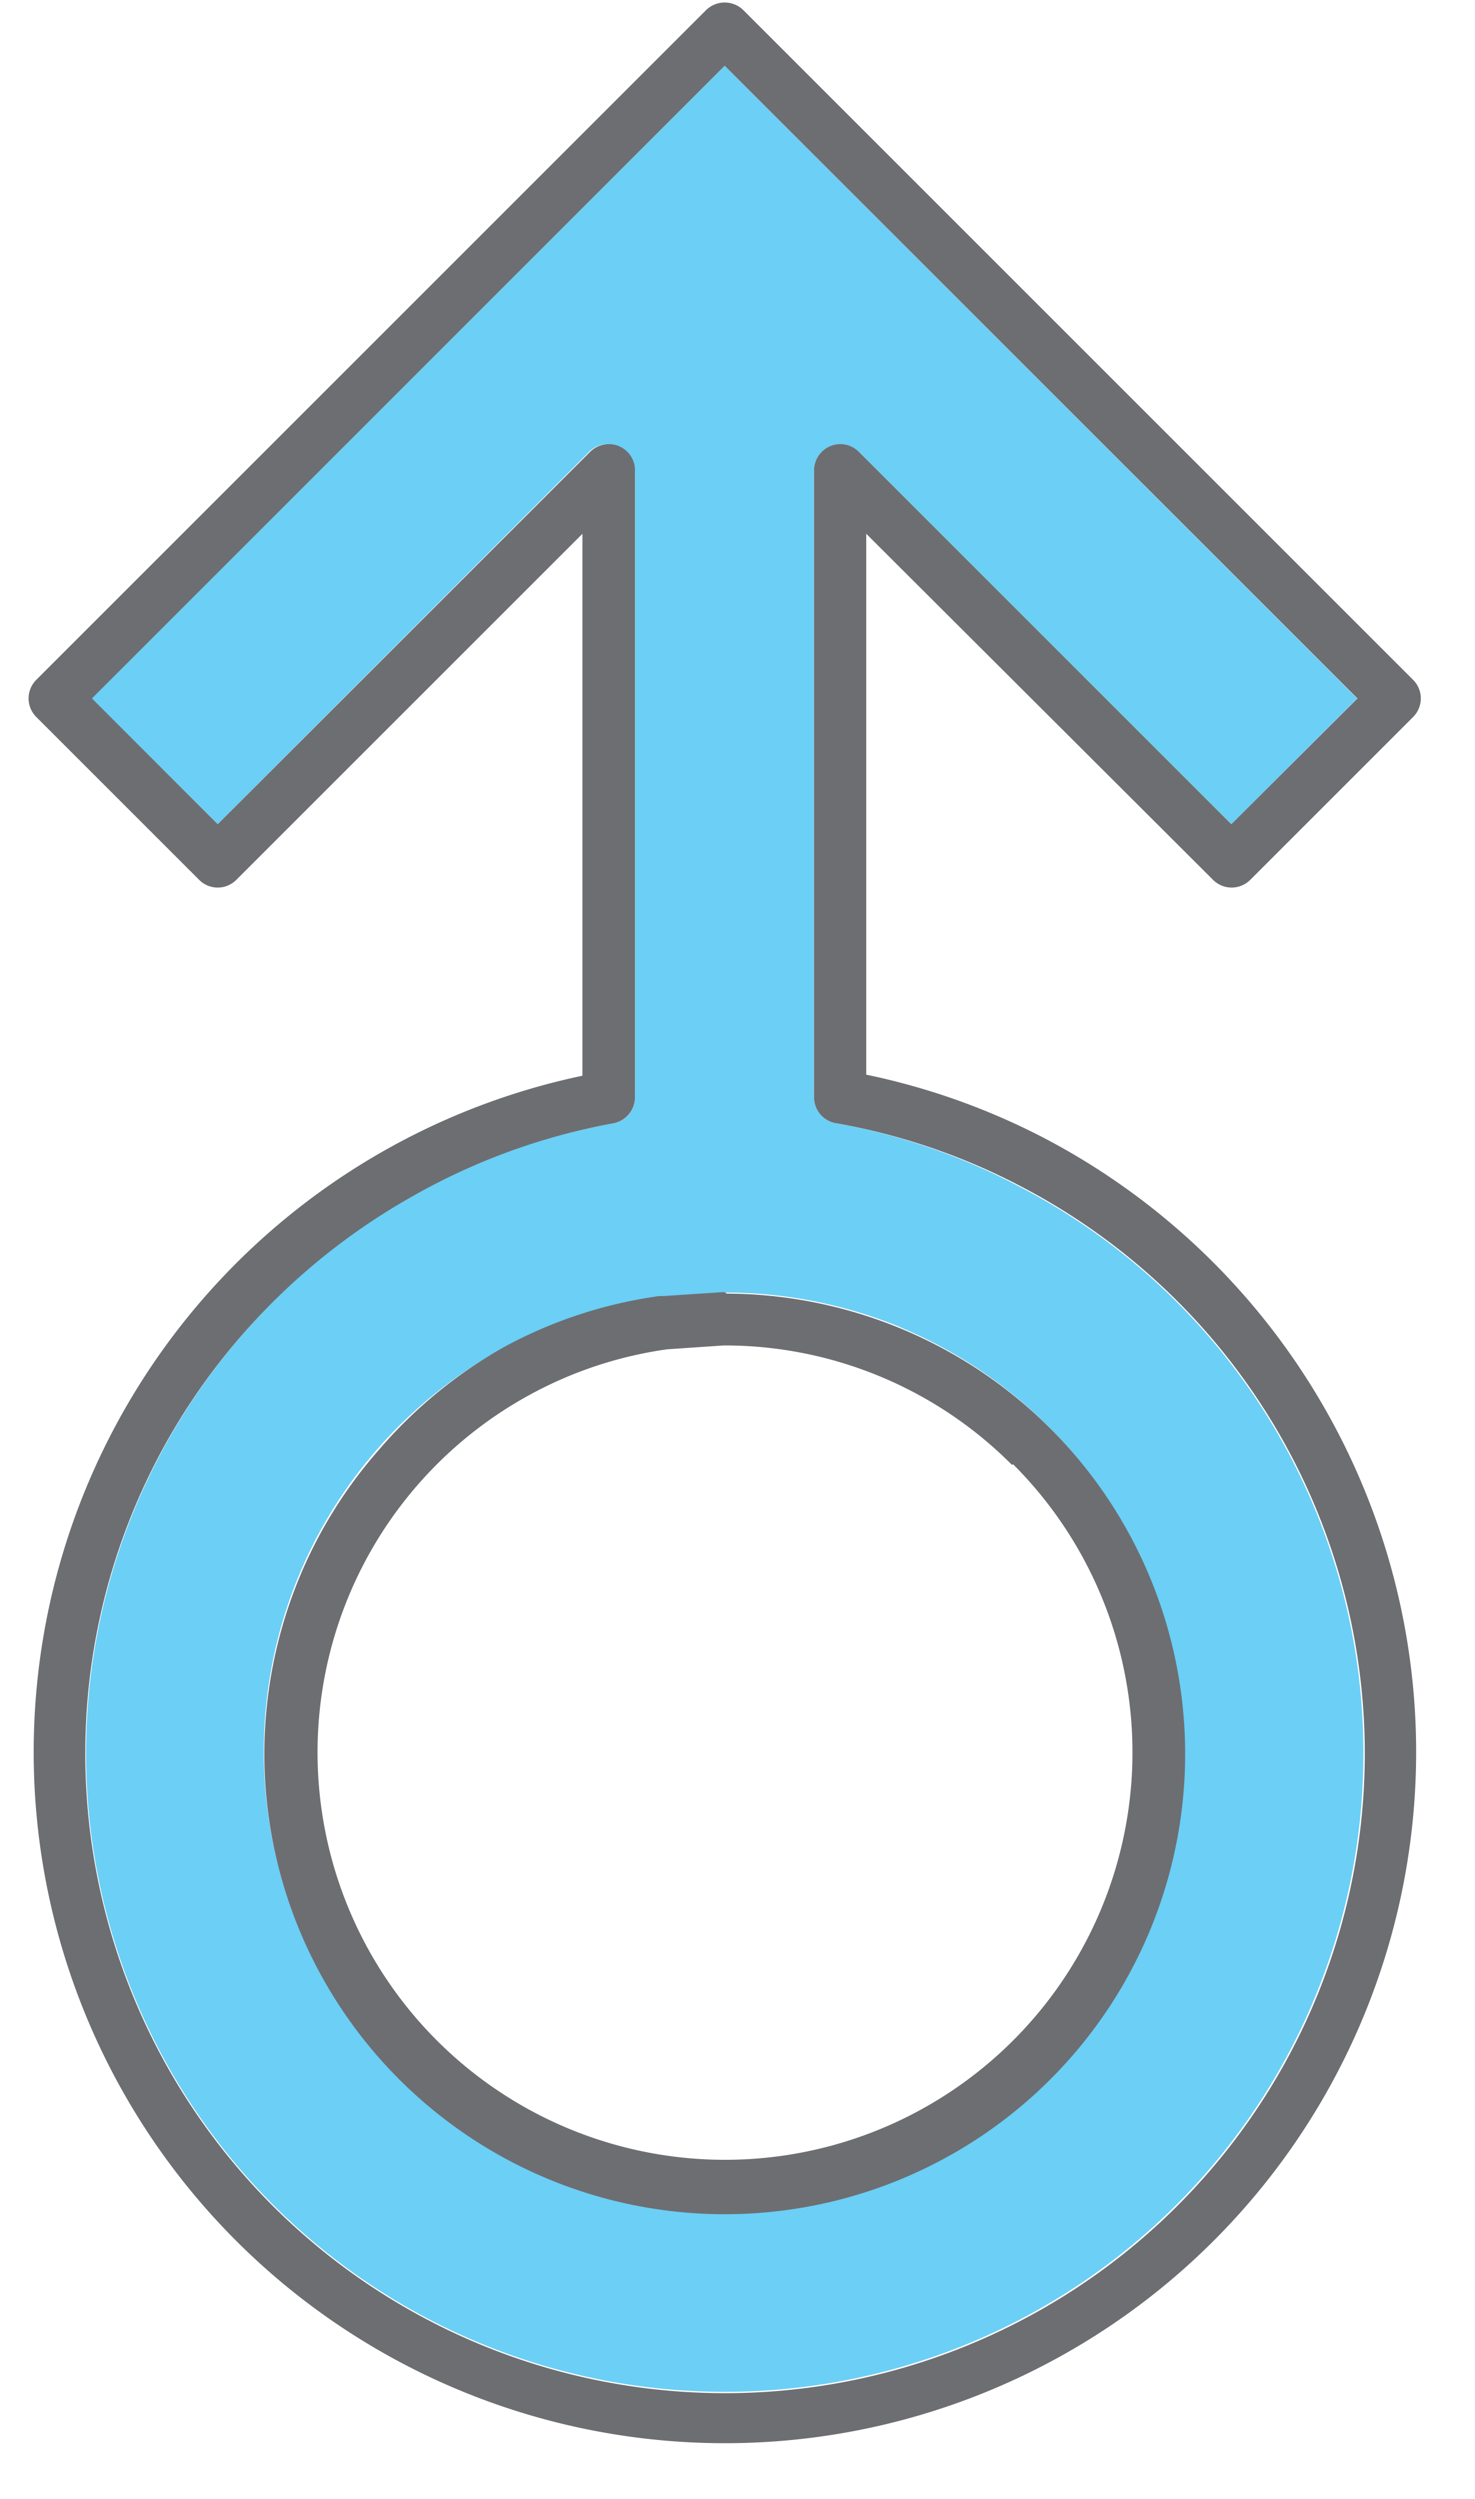 <svg xmlns="http://www.w3.org/2000/svg" viewBox="-0.815 -0.067 42.101 71.342"><title>Depositphotos_103092084_292_ic</title><g data-name="Layer 2"><g data-name="Layer 1" fill-rule="evenodd"><path d="M17.31 13.36v17.9a.75.75 0 0 1-.62.74 18.19 18.19 0 0 0-10.56 6 18.23 18.23 0 1 0 22.16-4.19A18.09 18.09 0 0 0 23.07 32a.75.75 0 0 1-.65-.74v-17.9a.76.76 0 0 1 .22-.53.76.76 0 0 1 1.06 0l10.63 10.63 3.59-3.59L19.87 1.81 1.8 19.87l3.6 3.59L16 12.83a.76.76 0 0 1 .53-.22.75.75 0 0 1 .75.75zm7.57 24.46a13.12 13.12 0 1 1-6.88-.88h.08l1.65-.11h.16a13.15 13.15 0 0 1 5 .99z" fill="#6bcff6"/><path d="M19.87 36.82h-.1l-1.65.11H18a13 13 0 0 0-4.4 1.44 13.25 13.25 0 0 0-3.6 2.95 13.07 13.07 0 0 0-2.41 4A13.21 13.21 0 0 0 6.73 50a13.14 13.14 0 0 0 3.85 9.29 13.14 13.14 0 1 0 9.35-22.43zm8.23 4.91a11.63 11.63 0 1 1-13.76-2 11.5 11.5 0 0 1 3.89-1.28l1.61-.11a11.57 11.57 0 0 1 8.23 3.41z" fill="#6d6e71"/><path d="M33.81 25.05a.75.75 0 0 0 1.06 0l4.65-4.65a.75.75 0 0 0 0-1.06L20.4.22a.76.76 0 0 0-1.06 0L.22 19.34a.75.75 0 0 0 0 1.06l4.65 4.65a.75.75 0 0 0 1.06 0l9.88-9.88v15.47a19.73 19.73 0 1 0 22.3 11.77 19.8 19.8 0 0 0-9.14-10 19.65 19.65 0 0 0-5.06-1.8V15.17zM23.07 32a18.14 18.14 0 0 1 5.22 1.78A18.26 18.26 0 1 1 1.62 50a18.15 18.15 0 0 1 4.51-12 18.43 18.43 0 0 1 4.78-3.89A18.12 18.12 0 0 1 16.69 32a.76.76 0 0 0 .62-.74v-17.9a.75.75 0 0 0-.75-.75.76.76 0 0 0-.53.22L5.4 23.46l-3.59-3.59L19.87 1.81l18.06 18.06-3.6 3.59L23.7 12.83a.75.75 0 0 0-1.28.53v17.89a.75.75 0 0 0 .65.75z" fill="#6d6e71"/></g></g></svg>